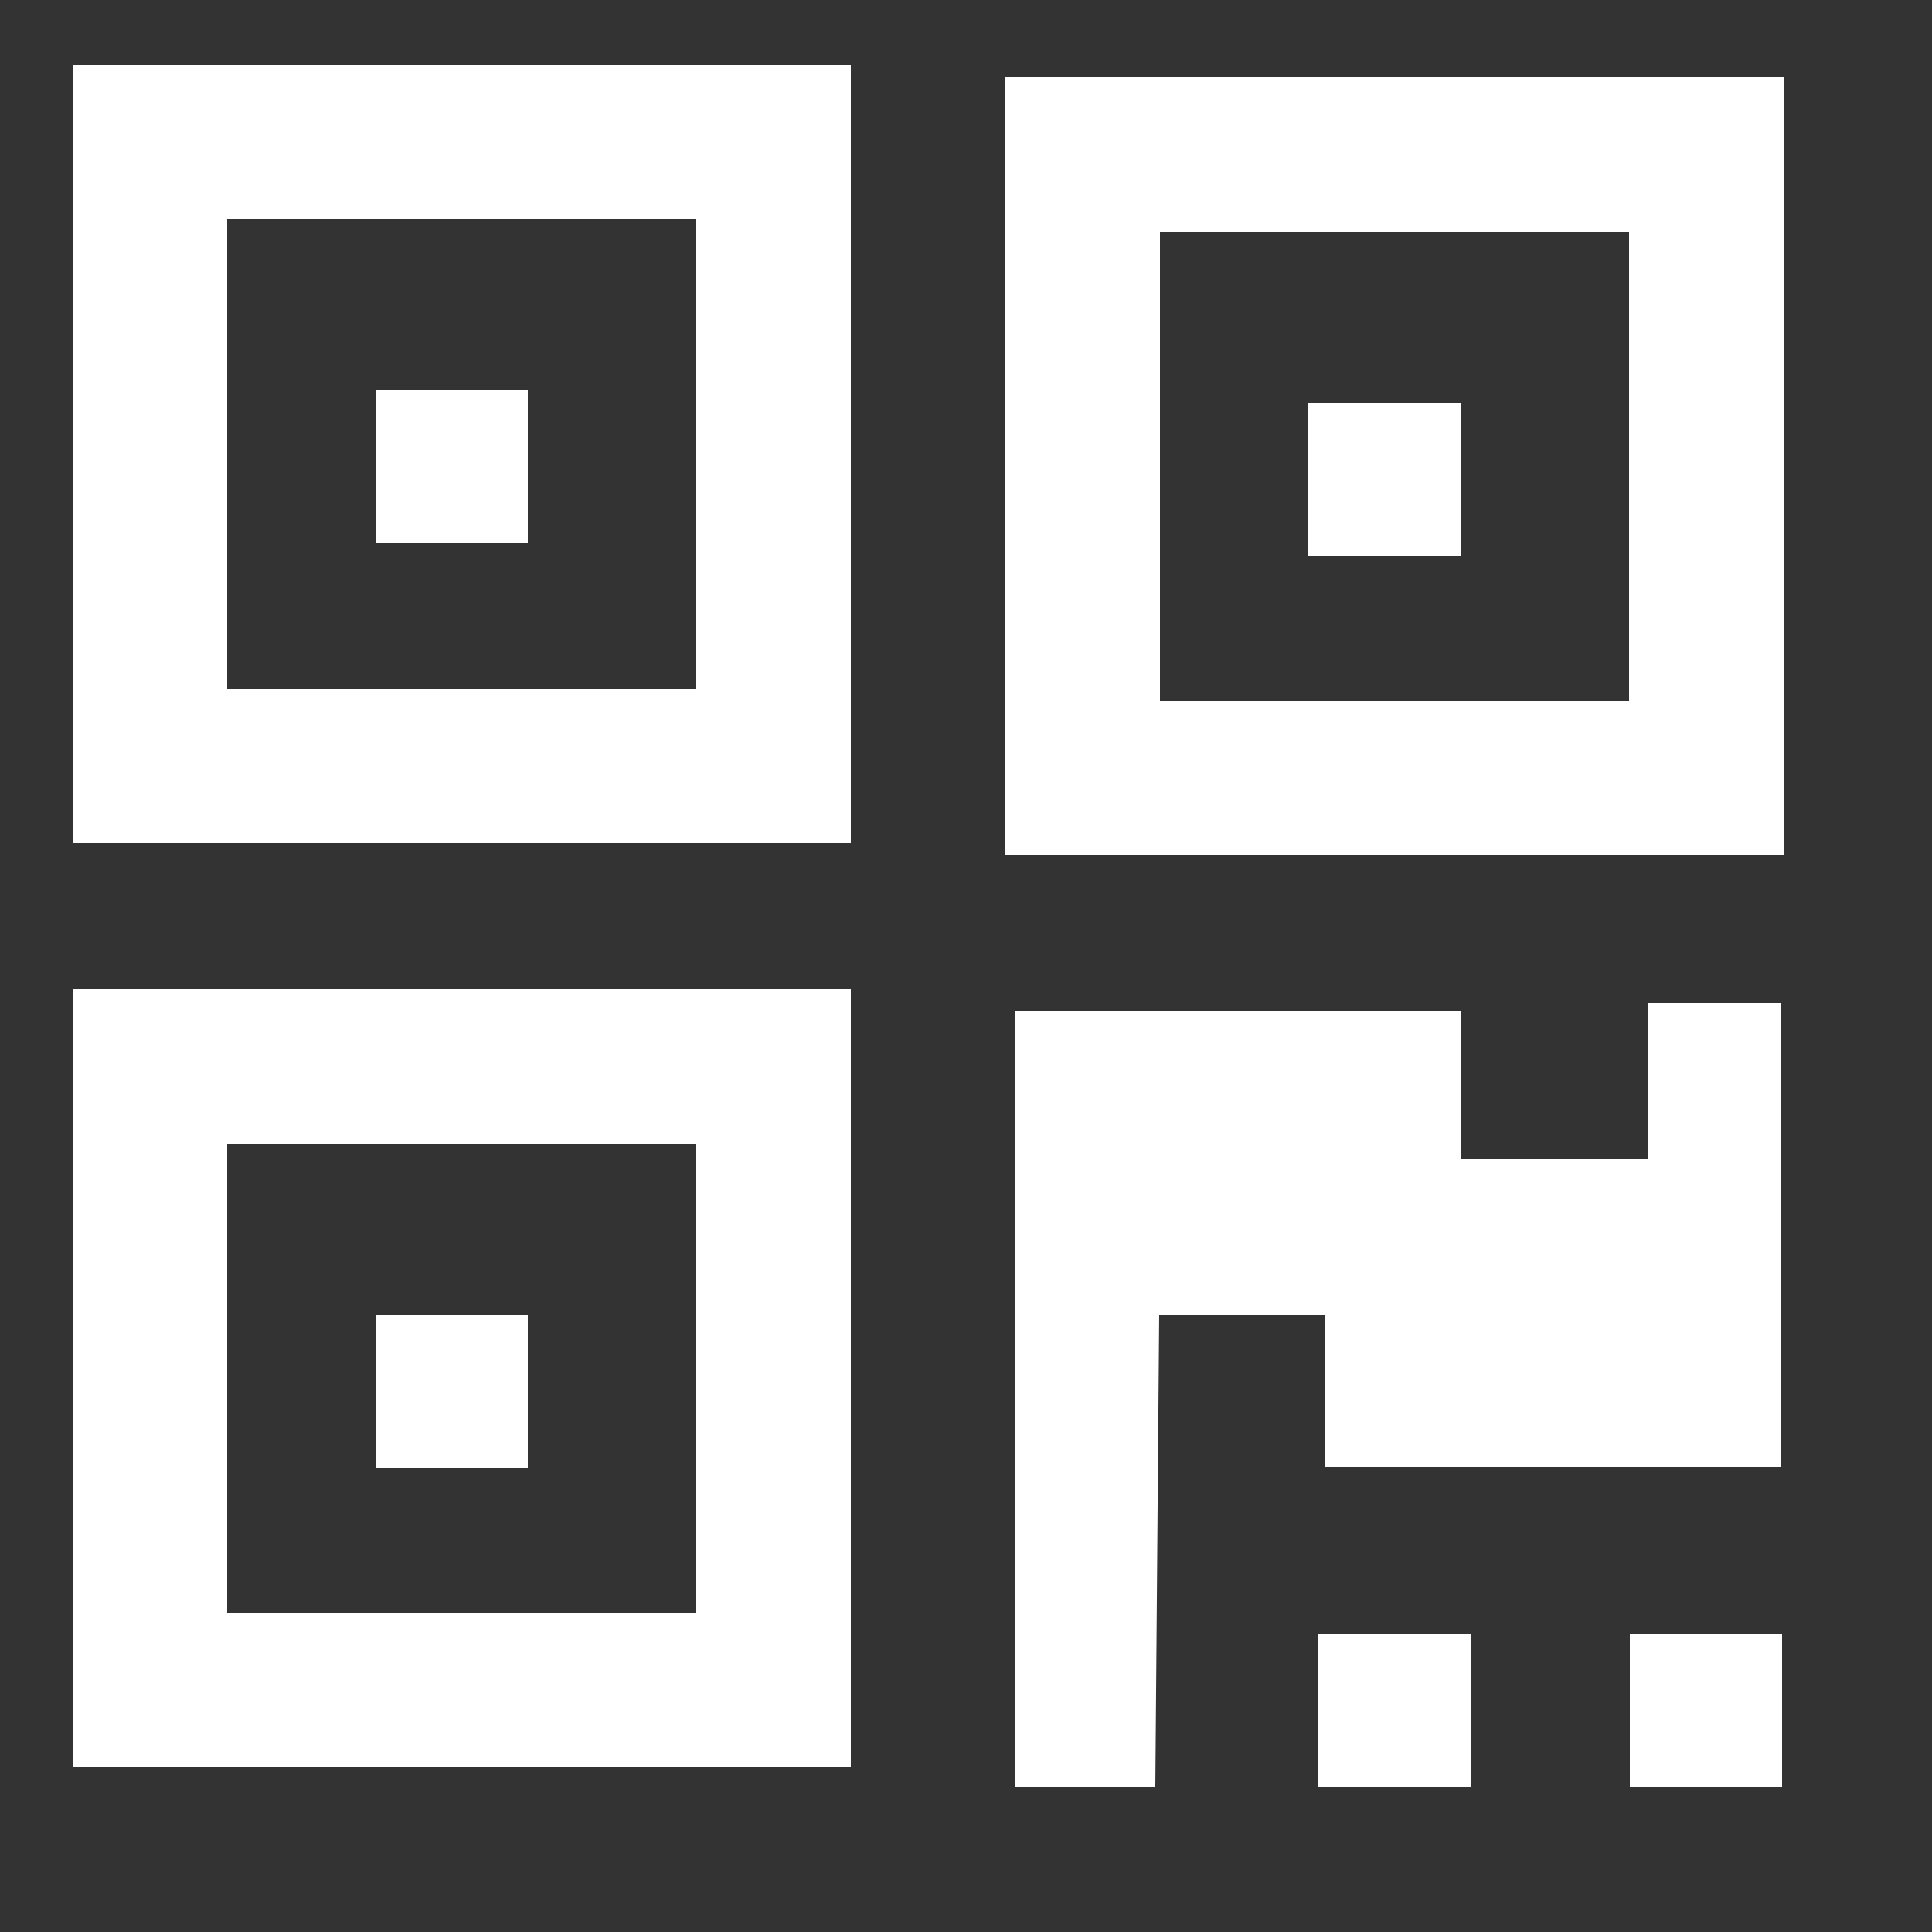 <svg width="25" height="25" viewBox="0 0 25 25" fill="none" xmlns="http://www.w3.org/2000/svg">
<rect x="0" y="0" width="25" height="25" fill="#333333" stroke="none"/>
<path d="M10.01 1.84H1.94V9.91H10.01V1.84Z" stroke="white" stroke-width="2" stroke-miterlimit="10"/>
<path d="M6.83 5.05H4.86V7.02H6.83V5.05Z" fill="white"/>
<path d="M22.08 2H14.01V10.07H22.08V2Z" stroke="white" stroke-width="2" stroke-miterlimit="10"/>
<path d="M18.9 5.22H16.93V7.19H18.9V5.22Z" fill="white"/>
<path d="M10.01 13.8H1.94V21.87H10.01V13.8Z" stroke="white" stroke-width="2" stroke-miterlimit="10"/>
<path d="M6.83 17.02H4.86V18.99H6.83V17.02Z" fill="white"/>
<path d="M19.03 21.15H17.06V23.12H19.03V21.15Z" fill="white"/>
<path d="M23.06 21.15H21.09V23.12H23.06V21.15Z" fill="white"/>
<path d="M14.95 23.12H13.13V13.08H18.91V15H21.32V12.98H23.04V18.98H17.14V17.02H15L14.95 23.12Z" fill="white"/>
</svg>
